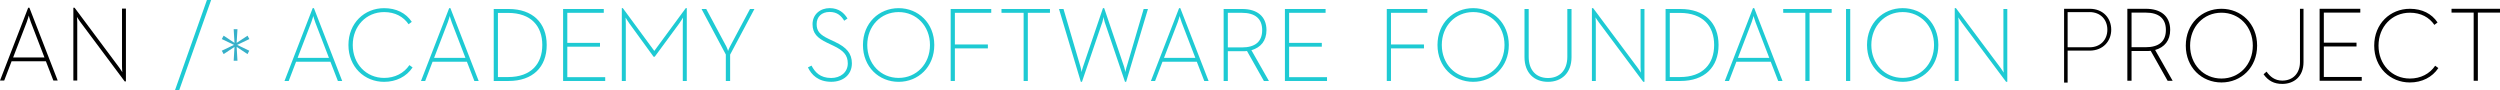 <?xml version="1.0" encoding="UTF-8"?><svg id="a" xmlns="http://www.w3.org/2000/svg" viewBox="0 0 1920.69 69.13"><defs><style>.b{fill:#1ecad3;}.c{fill:#36b0c9;}</style></defs><g><polygon class="b" points="162.21 0 158.98 0 134.5 69.13 137.73 69.13 162.21 0"/><polygon class="c" points="179.53 46.68 182.44 46.68 181.81 36.03 190.16 41.56 191.5 38.96 182.21 34.48 191.58 30.01 190.16 27.41 181.81 32.94 182.44 22.45 179.53 22.45 180.16 32.94 171.82 27.41 170.4 30.01 179.77 34.48 170.4 38.96 171.82 41.56 180.16 36.03 179.53 46.68"/><g><path class="b" d="M227.47,47.41h26.37l5.75,14.8h3.31L241.17,6.26h-.94l-21.65,55.95h3.23l5.67-14.8Zm11.65-30.17c.71-1.87,1.5-4.72,1.57-4.96,.08,.24,.79,3.09,1.57,5.04l10.47,27.16h-24.09l10.47-27.24Z"/><path class="b" d="M295.09,62.87c9.29,0,17.16-3.98,21.89-11.06l-2.44-1.79c-4.25,6.26-11.18,9.84-19.44,9.84-13.78,0-24.09-10.82-24.09-25.29s10.31-25.29,24.09-25.29c8.5,0,14.88,3.58,18.82,9.35l2.44-1.87c-4.49-6.75-11.89-10.49-21.26-10.49-15.12,0-27.4,11.47-27.4,28.3s12.28,28.3,27.4,28.3Z"/><path class="b" d="M332.33,47.41h26.37l5.75,14.8h3.31l-21.73-55.95h-.94l-21.65,55.95h3.23l5.67-14.8Zm11.65-30.17c.71-1.87,1.5-4.72,1.57-4.96,.08,.24,.79,3.09,1.57,5.04l10.47,27.16h-24.09l10.47-27.24Z"/><path class="b" d="M420.02,34.56c0-17-10.79-27.65-29.29-27.65h-11.41V62.21h11.41c18.58,0,29.29-10.65,29.29-27.65Zm-37.47,24.64V9.92h7.79c17.71,0,26.29,10.17,26.29,24.64s-8.58,24.64-26.29,24.64h-7.79Z"/><polygon class="b" points="464.97 59.29 435.85 59.29 435.85 35.87 460.96 35.87 460.96 32.94 435.85 32.94 435.85 9.84 463.87 9.84 463.87 6.91 432.62 6.91 432.62 62.21 464.97 62.21 464.97 59.29"/><path class="b" d="M480.8,18.3c0-1.95-.16-4.8-.16-4.8,0,0,1.57,2.77,2.91,4.55l18.58,25.54h.87l18.82-25.54c1.42-1.87,2.91-4.55,2.91-4.55,0,0-.16,2.85-.16,4.8V62.21h3.07V6.26h-.79l-24.17,32.86-24.17-32.86h-.79V62.21h3.07V18.3Z"/><path class="b" d="M557.63,62.21h3.31v-20.25l18.66-35.05h-3.39l-15.43,28.95c-.71,1.3-1.42,3.17-1.42,3.33-.08-.33-.63-2.11-1.26-3.33l-15.51-28.95h-3.62l18.66,34.97v20.33Z"/></g><g><path class="b" d="M654.49,48.71c0-7.64-4.17-12.36-12.83-16.43l-4.96-2.36c-6.61-3.17-9.29-5.86-9.29-11.39s3.7-9.35,10-9.35c5.9,0,8.97,3.09,11.18,6.75l2.52-1.71c-2.52-4.15-6.53-7.97-13.7-7.97s-13.15,4.72-13.15,12.36c0,6.99,3.7,10.65,11.18,14.23l4.96,2.36c7.48,3.58,10.94,7.08,10.94,13.5,0,6.99-5.75,11.22-12.75,11.22-8.58,0-12.6-4.64-15.11-9.52l-2.76,1.38c2.6,5.53,7.79,11.06,17.95,11.06,9.21,0,15.82-5.53,15.82-14.15Z"/><path class="b" d="M690.39,62.87c15.12,0,27.4-11.47,27.4-28.3s-12.28-28.3-27.4-28.3-27.4,11.47-27.4,28.3,12.28,28.3,27.4,28.3Zm0-53.59c13.78,0,24.09,10.82,24.09,25.29s-10.31,25.29-24.09,25.29-24.09-10.82-24.09-25.29,10.31-25.29,24.09-25.29Z"/><polygon class="b" points="733.61 37.17 758.96 37.17 758.96 34.16 733.61 34.16 733.61 9.84 761.55 9.84 761.55 6.91 730.38 6.91 730.38 62.21 733.61 62.21 733.61 37.17"/><polygon class="b" points="786.43 62.21 789.66 62.21 789.66 9.84 806.66 9.84 806.66 6.91 769.42 6.91 769.42 9.84 786.43 9.84 786.43 62.21"/><path class="b" d="M865.54,51.4c-.47,1.46-.94,3.74-.94,3.98-.08-.33-.47-2.52-.94-3.98l-15.35-45.14h-.94l-15.35,45.14c-.55,1.46-1.02,3.74-1.02,3.98-.08-.33-.47-2.52-.87-3.98l-13.07-44.49h-3.46l16.77,55.95h.87l15.67-45.87c.47-1.55,.87-3.66,.94-3.98,.08,.49,.39,2.52,.87,3.98l15.59,45.87h.87l16.77-55.95h-3.31l-13.07,44.49Z"/><path class="b" d="M893.1,47.41h26.37l5.75,14.8h3.31l-21.73-55.95h-.94l-21.65,55.95h3.23l5.67-14.8Zm11.65-30.17c.71-1.87,1.5-4.72,1.57-4.96,.08,.24,.79,3.09,1.57,5.04l10.47,27.16h-24.09l10.47-27.24Z"/><path class="b" d="M973,23.18c0-10.74-7.32-16.27-18.58-16.27h-14.33V62.21h3.23v-22.85h11.1c1.26,0,2.44,0,3.62-.16l12.99,23.02h3.86l-13.46-23.67c7.24-2.03,11.57-7.32,11.57-15.37Zm-18.89,13.26h-10.79V9.84h10.79c10.23,0,15.59,4.55,15.59,13.34s-5.35,13.26-15.59,13.26Z"/><polygon class="b" points="1019.52 59.29 990.4 59.29 990.4 35.86 1015.51 35.86 1015.51 32.94 990.4 32.94 990.4 9.84 1018.42 9.84 1018.42 6.91 987.17 6.91 987.17 62.21 1019.52 62.21 1019.52 59.29"/></g><g><polygon class="b" points="1065.43 62.21 1068.65 62.21 1068.65 37.17 1094 37.17 1094 34.16 1068.65 34.16 1068.65 9.84 1096.6 9.84 1096.6 6.91 1065.43 6.91 1065.43 62.21"/><path class="b" d="M1131.79,6.26c-15.12,0-27.4,11.47-27.4,28.3s12.28,28.3,27.4,28.3,27.4-11.47,27.4-28.3-12.28-28.3-27.4-28.3Zm0,53.59c-13.78,0-24.09-10.82-24.09-25.29s10.31-25.29,24.09-25.29,24.09,10.82,24.09,25.29-10.31,25.29-24.09,25.29Z"/><path class="b" d="M1204.14,43.59c0,10.65-6.14,16.35-14.88,16.35s-14.8-5.69-14.8-16.35V6.91h-3.23V43.84c0,12.44,7.72,19.03,18.03,19.03s18.11-6.59,18.11-19.03V6.91h-3.23V43.59Z"/><path class="b" d="M1260.42,51.64c0,1.63,.24,4.15,.24,4.15,0,0-1.42-2.28-2.44-3.66l-34.25-45.87h-.94V62.21h2.99V17.48c0-1.63-.24-4.15-.24-4.15,0,0,1.42,2.28,2.44,3.66l34.24,45.87h.94V6.91h-2.99V51.64Z"/><path class="b" d="M1291.04,6.91h-11.41V62.21h11.41c18.58,0,29.29-10.65,29.29-27.65s-10.79-27.65-29.29-27.65Zm-.39,52.29h-7.79V9.92h7.79c17.71,0,26.29,10.17,26.29,24.64s-8.58,24.64-26.29,24.64Z"/><path class="b" d="M1346.78,6.26l-21.65,55.95h3.23l5.67-14.8h26.37l5.75,14.8h3.31l-21.73-55.95h-.94Zm12.52,38.22h-24.09l10.47-27.24c.71-1.87,1.5-4.72,1.57-4.96,.08,.24,.79,3.09,1.57,5.04l10.47,27.16Z"/><polygon class="b" points="1370 9.84 1387.01 9.84 1387.01 62.21 1390.23 62.21 1390.23 9.84 1407.24 9.84 1407.24 6.91 1370 6.91 1370 9.84"/><rect class="b" x="1418.26" y="6.91" width="3.23" height="55.3"/><path class="b" d="M1461.79,6.26c-15.12,0-27.4,11.47-27.4,28.3s12.28,28.3,27.4,28.3,27.4-11.47,27.4-28.3-12.28-28.3-27.4-28.3Zm0,53.59c-13.78,0-24.09-10.82-24.09-25.29s10.31-25.29,24.09-25.29,24.09,10.82,24.09,25.29-10.31,25.29-24.09,25.29Z"/><path class="b" d="M1539.17,6.91V51.64c0,1.63,.24,4.15,.24,4.15,0,0-1.42-2.28-2.44-3.66l-34.25-45.87h-.94V62.21h2.99V17.48c0-1.63-.24-4.15-.24-4.15,0,0,1.42,2.28,2.44,3.66l34.25,45.87h.94V6.91h-2.99Z"/></g></g><g><path d="M21.65,5.94L0,61.89H3.23l5.67-14.8h26.37l5.75,14.8h3.31L22.59,5.94h-.94Zm12.52,38.22H10.08l10.47-27.24c.71-1.87,1.5-4.72,1.57-4.96,.08,.24,.79,3.09,1.57,5.04l10.47,27.16Z"/><path d="M93.74,6.59V51.32c0,1.63,.24,4.15,.24,4.15,0,0-1.42-2.28-2.44-3.66L57.3,5.94h-.94V61.89h2.99V17.16c0-1.63-.24-4.15-.24-4.15,0,0,1.42,2.28,2.44,3.66l34.25,45.87h.94V6.59h-2.99Z"/></g><g><path d="M1585.79,63.45V6.75h19.64c10.54,0,16.58,7.4,16.58,16.07s-6.21,16.07-16.58,16.07h-16.92v24.57h-2.72Zm19.55-54.15h-16.83v27.03h16.83c8.33,0,13.69-5.7,13.69-13.52s-5.36-13.52-13.69-13.52Z"/><path d="M1741.34,55.03c2.63,3.74,6.29,6.89,12.07,6.89,8.42,0,13.6-5.87,13.6-14.2V6.75h2.72V47.72c0,11.31-7.57,16.75-16.32,16.75-6.21,0-10.71-2.3-14.37-7.4l2.3-2.04Z"/><path d="M1667.3,23.02c0-10.74-7.32-16.27-18.58-16.27h-14.33V62.05h3.23v-22.85h11.1c1.26,0,2.44,0,3.62-.16l12.99,23.02h3.86l-13.46-23.67c7.24-2.03,11.57-7.32,11.57-15.37Zm-18.89,13.26h-10.79V9.68h10.79c10.23,0,15.59,4.55,15.59,13.34s-5.35,13.26-15.59,13.26Z"/><path d="M1706.69,6.75c-15.12,0-27.4,11.47-27.4,28.3s12.28,28.3,27.4,28.3,27.4-11.47,27.4-28.3-12.28-28.3-27.4-28.3Zm0,53.59c-13.78,0-24.09-10.82-24.09-25.29s10.31-25.29,24.09-25.29,24.09,10.82,24.09,25.29-10.31,25.29-24.09,25.29Z"/><polygon points="1900.46 62.05 1903.68 62.05 1903.68 9.68 1920.69 9.68 1920.69 6.75 1883.45 6.75 1883.45 9.68 1900.46 9.68 1900.46 62.05"/><polygon points="1814.47 59.13 1785.34 59.13 1785.34 35.7 1810.45 35.7 1810.45 32.78 1785.34 32.78 1785.34 9.68 1813.36 9.68 1813.36 6.75 1782.11 6.75 1782.11 62.05 1814.47 62.05 1814.47 59.13"/><path d="M1851.44,63.35c9.29,0,17.16-3.98,21.89-11.06l-2.44-1.79c-4.25,6.26-11.18,9.84-19.44,9.84-13.78,0-24.09-10.82-24.09-25.29s10.31-25.29,24.09-25.29c8.5,0,14.88,3.58,18.82,9.35l2.44-1.87c-4.49-6.75-11.89-10.49-21.26-10.49-15.12,0-27.4,11.47-27.4,28.3s12.28,28.3,27.4,28.3Z"/></g></svg>